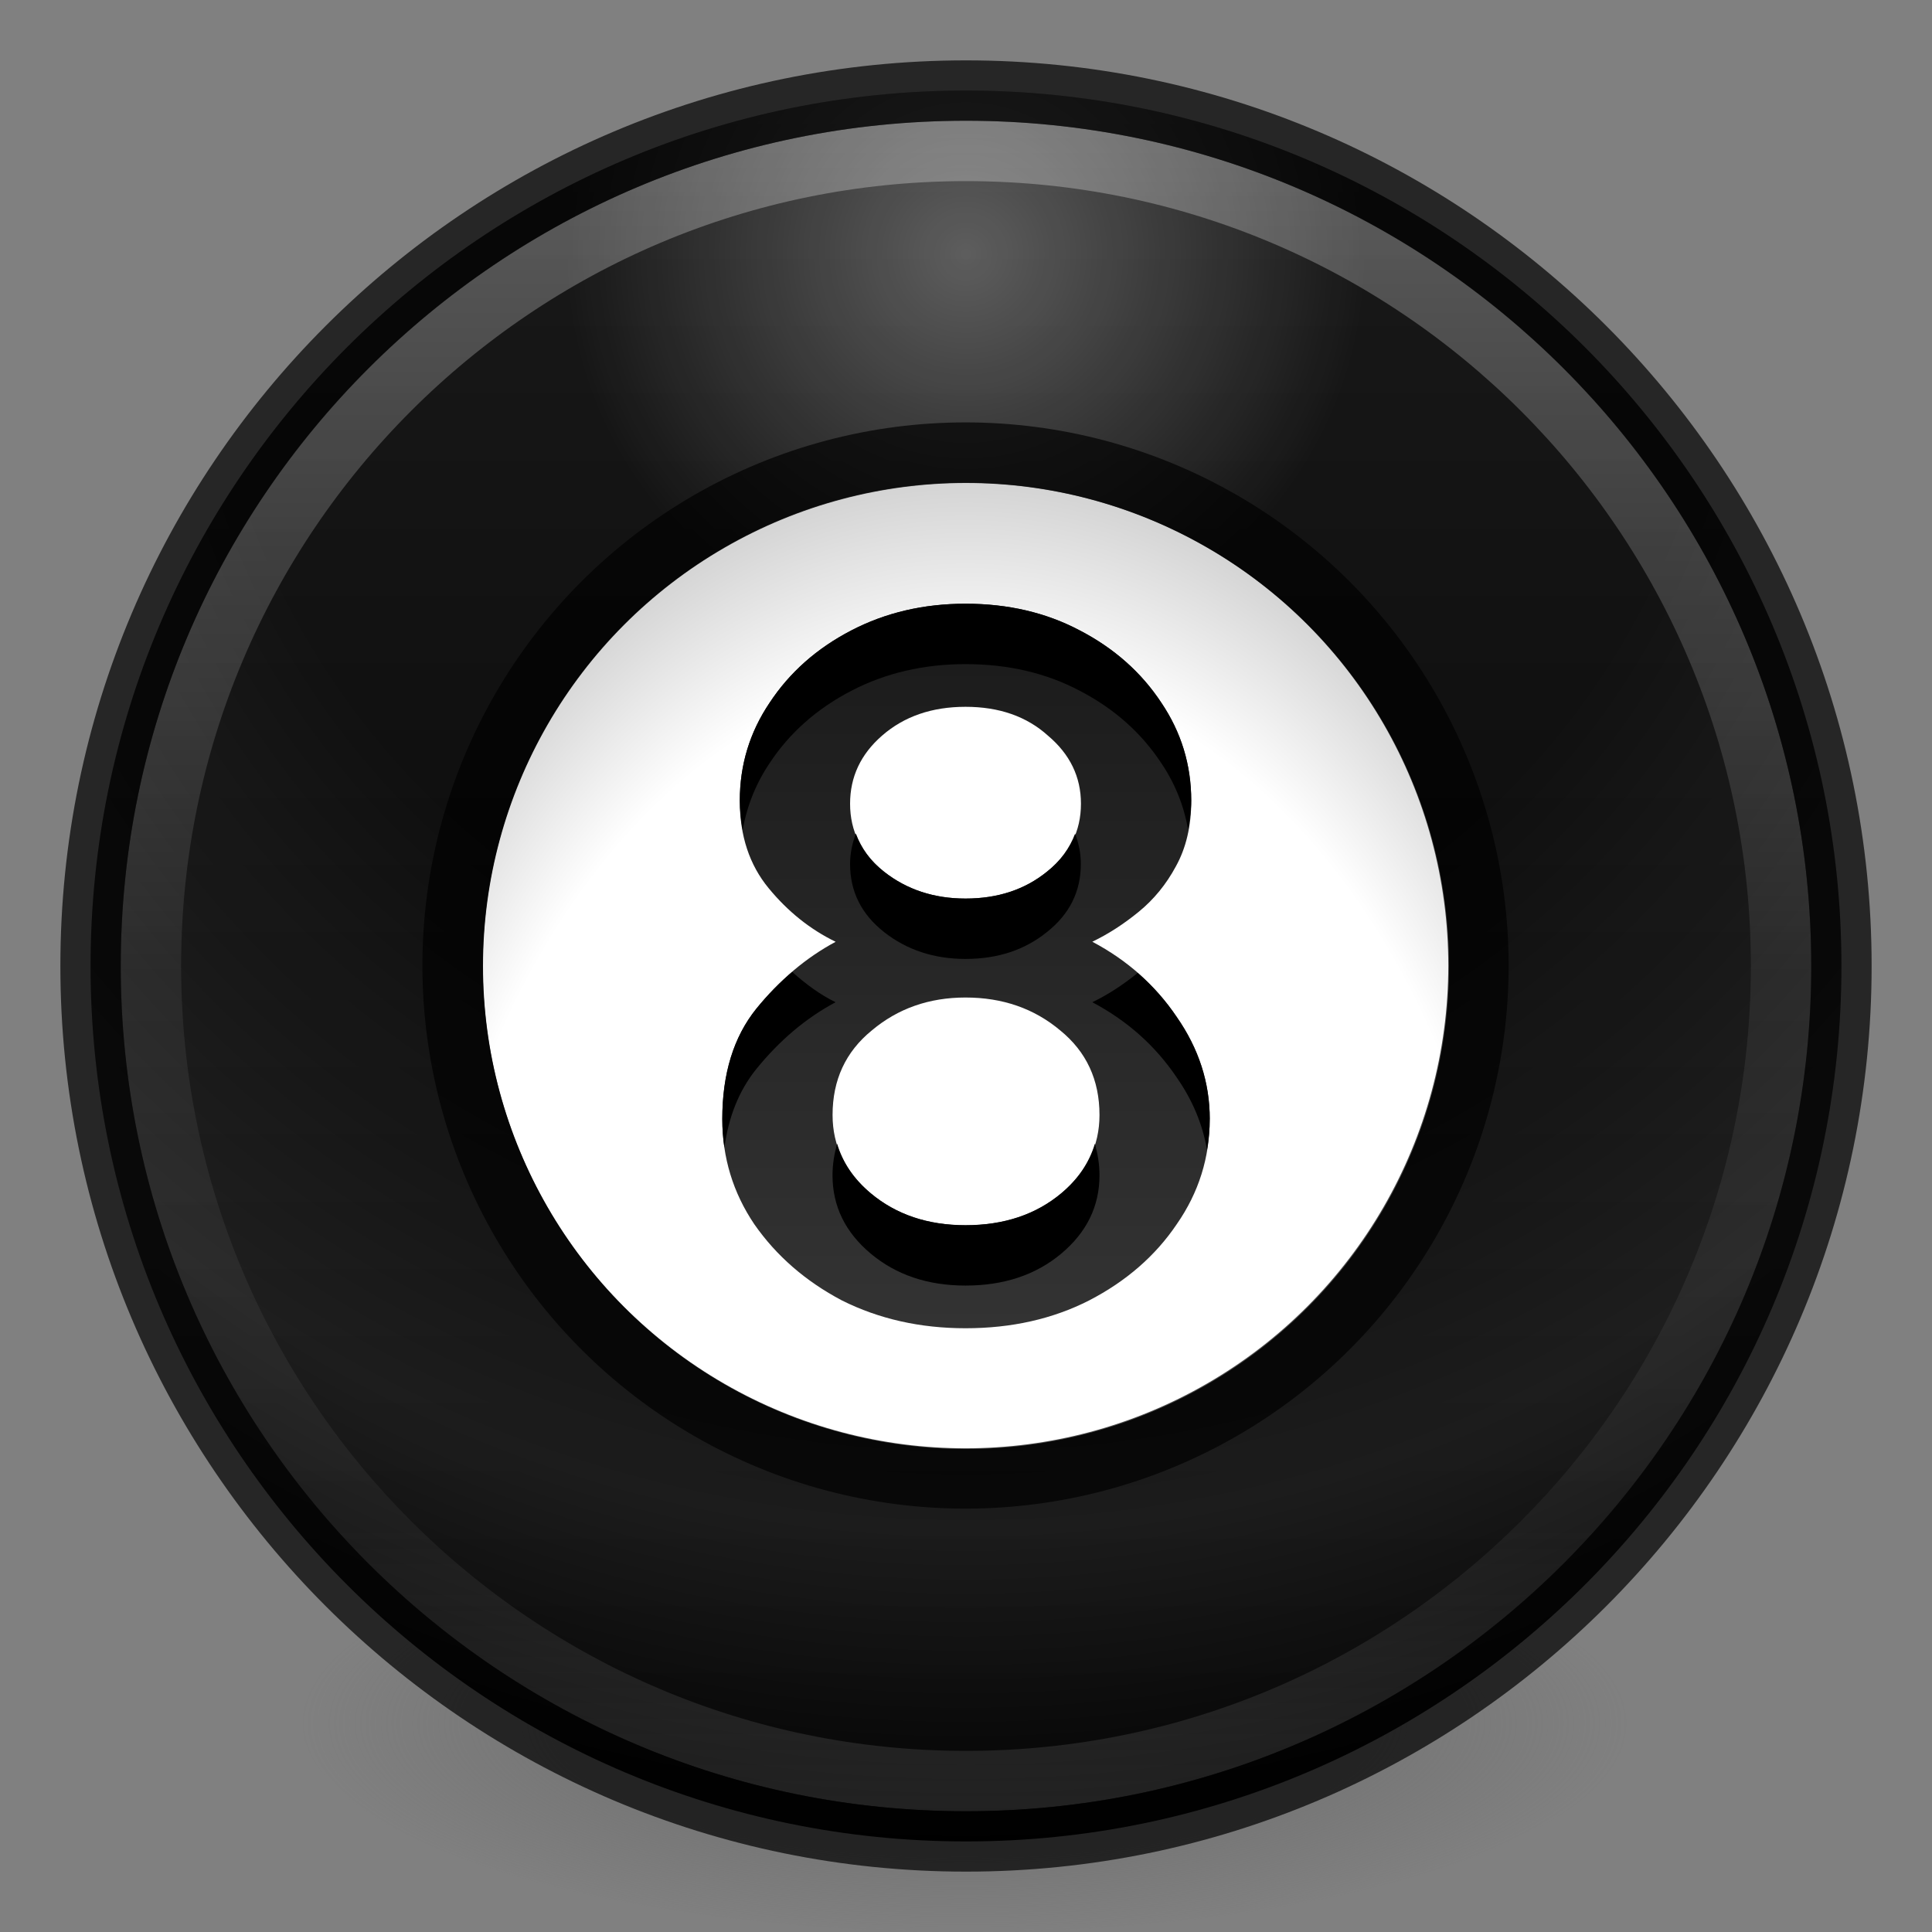 <?xml version="1.0" encoding="UTF-8" standalone="no"?>
<svg
   xmlns:dc="http://purl.org/dc/elements/1.1/"
   xmlns:cc="http://creativecommons.org/ns#"
   xmlns:rdf="http://www.w3.org/1999/02/22-rdf-syntax-ns#"
   xmlns:svg="http://www.w3.org/2000/svg"
   xmlns="http://www.w3.org/2000/svg"
   xmlns:xlink="http://www.w3.org/1999/xlink"
   version="1.1"
   width="32"
   height="32"
   id="svg4505">
  <rect width="100%" height="100%" fill="#808080" stroke="none"/>
  <defs
     id="defs4507">
    <linearGradient
       id="linearGradient921">
      <stop
         id="stop917"
         offset="0"
         style="stop-color:#1a1a1a;stop-opacity:1" />
      <stop
         id="stop919"
         offset="1"
         style="stop-color:#333333;stop-opacity:1" />
    </linearGradient>
    <linearGradient
       id="linearGradient867">
      <stop
         id="stop863"
         offset="0"
         style="stop-color:#1a1a1a;stop-opacity:1" />
      <stop
         id="stop865"
         offset="1"
         style="stop-color:#000000;stop-opacity:1" />
    </linearGradient>
    <linearGradient
       id="linearGradient3820-7-2-2">
      <stop
         id="stop3822-2-6-36"
         style="stop-color:#3d3d3d;stop-opacity:1"
         offset="0" />
      <stop
         id="stop3864-8-7-6"
         style="stop-color:#686868;stop-opacity:0.498"
         offset="0.5" />
      <stop
         id="stop3824-1-2-4"
         style="stop-color:#686868;stop-opacity:0"
         offset="1" />
    </linearGradient>
    <radialGradient
       cx="99.157"
       cy="186.171"
       r="62.769"
       fx="99.157"
       fy="186.171"
       id="radialGradient3043"
       xlink:href="#linearGradient3820-7-2-2"
       gradientUnits="userSpaceOnUse"
       gradientTransform="matrix(0.175,0,0,0.056,-1.377,18.119)" />
    <linearGradient
       x1="71.204"
       y1="6.238"
       x2="71.204"
       y2="44.341"
       id="linearGradient3012"
       xlink:href="#linearGradient4011"
       gradientUnits="userSpaceOnUse"
       gradientTransform="matrix(0.73,0,0,0.73,-36.346,-2.504)" />
    <linearGradient
       id="linearGradient4011">
      <stop
         id="stop4013"
         style="stop-color:#ffffff;stop-opacity:1"
         offset="0" />
      <stop
         id="stop4015"
         style="stop-color:#ffffff;stop-opacity:0.235"
         offset="0.508" />
      <stop
         id="stop4017"
         style="stop-color:#ffffff;stop-opacity:0.157"
         offset="0.835" />
      <stop
         id="stop4019"
         style="stop-color:#ffffff;stop-opacity:0.392"
         offset="1" />
    </linearGradient>
    <linearGradient
       gradientUnits="userSpaceOnUse"
       y2="30.5"
       x2="16"
       y1="1.5"
       x1="16"
       id="linearGradient869"
       xlink:href="#linearGradient867" />
    <radialGradient
       gradientUnits="userSpaceOnUse"
       gradientTransform="matrix(0,0.9,-0.9,0,23.198,-24.588)"
       r="29.5"
       fy="8"
       fx="32"
       cy="8"
       cx="32"
       id="radialGradient902"
       xlink:href="#linearGradient900" />
    <linearGradient
       id="linearGradient900">
      <stop
         id="stop896"
         offset="0"
         style="stop-color:#ffffff;stop-opacity:1;" />
      <stop
         style="stop-color:#ffffff;stop-opacity:0"
         offset="0.25"
         id="stop906" />
      <stop
         style="stop-color:#ffffff;stop-opacity:0"
         offset="0.469"
         id="stop904" />
      <stop
         id="stop978"
         offset="0.796"
         style="stop-color:#ffffff;stop-opacity:0.3" />
      <stop
         id="stop898"
         offset="1"
         style="stop-color:#ffffff;stop-opacity:0" />
    </linearGradient>
    <radialGradient
       gradientTransform="matrix(0,-2,1.41,0,-7.973,199.023)"
       gradientUnits="userSpaceOnUse"
       r="16"
       fy="28.346"
       fx="75.512"
       cy="28.346"
       cx="75.512"
       id="radialGradient964"
       xlink:href="#linearGradient962" />
    <linearGradient
       id="linearGradient962">
      <stop
         style="stop-color:#ffffff;stop-opacity:1"
         offset="0"
         id="stop958" />
      <stop
         id="stop966"
         offset="0.806"
         style="stop-color:#ffffff;stop-opacity:1" />
      <stop
         style="stop-color:#d4d4d4;stop-opacity:1"
         offset="1"
         id="stop960" />
    </linearGradient>
    <linearGradient
       gradientUnits="userSpaceOnUse"
       y2="22"
       x2="16"
       y1="10"
       x1="16"
       id="linearGradient923"
       xlink:href="#linearGradient921" />
  </defs>
  <path
     d="m 27,28.5 a 11,3.5 0 1 1 -22,0 11,3.5 0 1 1 22,0 z"
     id="path3818-0-2"
     style="fill:url(#radialGradient3043);fill-opacity:1;stroke:none" />
  <path
     d="M 16,1.5 C 7.999,1.5 1.5,7.999 1.5,16 1.5,24.001 7.999,30.5 16,30.5 24.001,30.5 30.5,24.001 30.5,16 30.5,7.999 24.001,1.5 16,1.5 Z"
     id="path2555-72"
     style="color:#000000;display:inline;overflow:visible;visibility:visible;fill:url(#linearGradient869);fill-opacity:1;fill-rule:nonzero;stroke:none;stroke-width:1;marker:none;enable-background:accumulate" />
  <path
     style="color:#000000;display:inline;overflow:visible;visibility:visible;opacity:0.3;fill:url(#radialGradient902);fill-opacity:1;fill-rule:nonzero;stroke:none;stroke-width:1;marker:none;enable-background:accumulate"
     id="path878"
     d="M 16,1.5 C 7.999,1.5 1.5,7.999 1.5,16 c 0,8.001 6.499,14.5 14.5,14.5 8.001,0 14.5,-6.499 14.5,-14.5 C 30.5,7.999 24.001,1.5 16,1.5 Z" />
  <path
     d="m 29.5,16 c 0,7.456 -6.045,13.5 -13.5,13.5 C 8.544,29.5 2.5,23.456 2.5,16 2.5,8.544 8.544,2.5 16,2.5 23.455,2.5 29.5,8.544 29.5,16 Z"
     id="path8655"
     style="color:#000000;display:inline;overflow:visible;visibility:visible;opacity:0.3;fill:none;stroke:url(#linearGradient3012);stroke-width:1;stroke-linecap:round;stroke-linejoin:round;stroke-miterlimit:4;stroke-dasharray:none;stroke-dashoffset:0;stroke-opacity:1;marker:none;enable-background:accumulate" />
  <path
     d="M 16,1.5 C 7.999,1.5 1.5,7.999 1.5,16 1.5,24.001 7.999,30.5 16,30.5 24.001,30.5 30.5,24.001 30.5,16 30.5,7.999 24.001,1.5 16,1.5 Z"
     id="path2555-6"
     style="color:#000000;display:inline;overflow:visible;visibility:visible;opacity:0.7;fill:none;fill-opacity:0;fill-rule:nonzero;stroke:#000000;stroke-width:1;stroke-linecap:round;stroke-linejoin:round;stroke-miterlimit:4;stroke-dasharray:none;stroke-dashoffset:0;stroke-opacity:1;marker:none;enable-background:accumulate" />
  <g
     id="g881"
     transform="matrix(0.5,0,0,0.5,-1.9073449e-6,3.0367455e-7)">
    <circle
       style="opacity:1;fill:url(#radialGradient964);fill-opacity:1;stroke:none;stroke-width:11.852;stroke-linecap:butt;stroke-miterlimit:4;stroke-dasharray:none;stroke-opacity:1;paint-order:normal;font-variant-east_asian:normal;vector-effect:none;stroke-linejoin:miter;stroke-dashoffset:0"
       id="path858"
       cx="32"
       cy="32"
       r="16" />
    <g
       aria-label="8"
       style="font-style:normal;font-weight:normal;font-size:40px;line-height:1.25;font-family:sans-serif;letter-spacing:0px;word-spacing:0px;fill:#273445;fill-opacity:1;stroke:none"
       id="text862" />
  </g>
  <g
     style="fill:none;stroke:#000000;stroke-width:1.882;stroke-opacity:1;opacity:0.7"
     transform="matrix(0.531,0,0,0.531,-1,-1)"
     id="g861">
    <circle
       r="16"
       cy="32"
       cx="32"
       id="circle857"
       style="opacity:1;fill:none;fill-opacity:1;stroke:#000000;stroke-width:1.882;stroke-linecap:butt;stroke-miterlimit:4;stroke-dasharray:none;stroke-opacity:1;paint-order:normal" />
    <g
       id="g859"
       style="font-style:normal;font-weight:normal;font-size:40px;line-height:1.25;font-family:sans-serif;letter-spacing:0px;word-spacing:0px;fill:none;fill-opacity:1;stroke:#000000;stroke-width:1.882;stroke-opacity:1"
       aria-label="8" />
  </g>
  <g
     id="text912"
     style="font-style:normal;font-variant:normal;font-weight:normal;font-stretch:normal;font-size:17.07px;line-height:1.25;font-family:'Lexend Deca';-inkscape-font-specification:'Lexend Deca';letter-spacing:0px;word-spacing:0px;fill:url(#linearGradient923);fill-opacity:1;stroke:none;stroke-width:1"
     aria-label="8">
    <path
       id="path914"
       style="stroke-width:1;fill-opacity:1;fill:url(#linearGradient923)"
       d="m 20.037,18.535 q 0,0.956 -0.546,1.741 -0.529,0.785 -1.451,1.263 -0.905,0.461 -2.048,0.461 -1.127,0 -2.048,-0.461 -0.905,-0.478 -1.451,-1.263 -0.529,-0.785 -0.529,-1.741 0,-1.127 0.563,-1.826 0.58,-0.717 1.314,-1.11 -0.632,-0.307 -1.11,-0.888 -0.478,-0.58 -0.478,-1.451 0,-0.888 0.495,-1.622 0.495,-0.751 1.349,-1.195 0.853,-0.444 1.895,-0.444 1.058,0 1.895,0.444 0.853,0.444 1.349,1.195 0.495,0.734 0.495,1.622 0,0.632 -0.256,1.092 -0.239,0.444 -0.615,0.751 -0.376,0.307 -0.768,0.495 0.871,0.461 1.4,1.246 0.546,0.785 0.546,1.69 z M 14.08,13.312 q 0,0.683 0.563,1.127 0.563,0.444 1.349,0.444 0.802,0 1.349,-0.444 0.563,-0.444 0.563,-1.127 0,-0.666 -0.546,-1.127 -0.529,-0.478 -1.366,-0.478 -0.836,0 -1.383,0.478 -0.529,0.461 -0.529,1.127 z m 1.912,6.982 q 0.956,0 1.587,-0.529 0.632,-0.529 0.632,-1.297 0,-0.871 -0.649,-1.4 -0.649,-0.546 -1.57,-0.546 -0.905,0 -1.553,0.546 -0.649,0.529 -0.649,1.4 0,0.768 0.632,1.297 0.632,0.529 1.57,0.529 z" />
    <path
       id="path925"
       d="M 15.992 10 C 15.298 10 14.667 10.147 14.098 10.443 C 13.529 10.739 13.078 11.138 12.748 11.639 C 12.418 12.128 12.254 12.668 12.254 13.26 C 12.254 13.432 12.273 13.594 12.301 13.75 C 12.37 13.355 12.516 12.983 12.748 12.639 C 13.078 12.138 13.529 11.739 14.098 11.443 C 14.667 11.147 15.298 11 15.992 11 C 16.698 11 17.329 11.147 17.887 11.443 C 18.456 11.739 18.904 12.138 19.234 12.639 C 19.464 12.979 19.608 13.345 19.678 13.734 C 19.705 13.583 19.73 13.429 19.73 13.26 C 19.73 12.668 19.564 12.128 19.234 11.639 C 18.904 11.138 18.456 10.739 17.887 10.443 C 17.329 10.147 16.698 10 15.992 10 z M 14.176 13.807 C 14.117 13.965 14.08 14.13 14.08 14.311 C 14.08 14.766 14.267 15.142 14.643 15.438 C 15.018 15.733 15.469 15.883 15.992 15.883 C 16.527 15.883 16.976 15.733 17.34 15.438 C 17.715 15.142 17.902 14.766 17.902 14.311 C 17.902 14.131 17.867 13.966 17.807 13.809 C 17.717 14.046 17.567 14.258 17.34 14.438 C 16.976 14.733 16.527 14.883 15.992 14.883 C 15.469 14.883 15.018 14.733 14.643 14.438 C 14.414 14.258 14.265 14.045 14.176 13.807 z M 13.121 16.098 C 12.912 16.277 12.711 16.479 12.525 16.709 C 12.15 17.176 11.963 17.784 11.963 18.535 C 11.963 18.697 11.975 18.854 11.998 19.008 C 12.068 18.494 12.242 18.061 12.525 17.709 C 12.912 17.231 13.351 16.861 13.84 16.6 C 13.578 16.472 13.343 16.296 13.121 16.098 z M 18.844 16.115 C 18.598 16.314 18.348 16.477 18.092 16.6 C 18.672 16.907 19.137 17.322 19.49 17.846 C 19.754 18.225 19.92 18.625 19.992 19.047 C 20.02 18.88 20.037 18.711 20.037 18.535 C 20.037 17.932 19.854 17.369 19.49 16.846 C 19.306 16.572 19.09 16.33 18.844 16.115 z M 13.865 18.943 C 13.82 19.107 13.789 19.279 13.789 19.467 C 13.789 19.979 14.001 20.411 14.422 20.764 C 14.843 21.116 15.366 21.293 15.992 21.293 C 16.629 21.293 17.157 21.116 17.578 20.764 C 17.999 20.411 18.211 19.979 18.211 19.467 C 18.211 19.279 18.18 19.107 18.135 18.943 C 18.042 19.252 17.861 19.527 17.578 19.764 C 17.157 20.116 16.629 20.293 15.992 20.293 C 15.366 20.293 14.843 20.116 14.422 19.764 C 14.139 19.527 13.958 19.252 13.865 18.943 z "
       style="stroke-width:1;fill-opacity:1.0;fill:#000000" />
  </g>
</svg>
